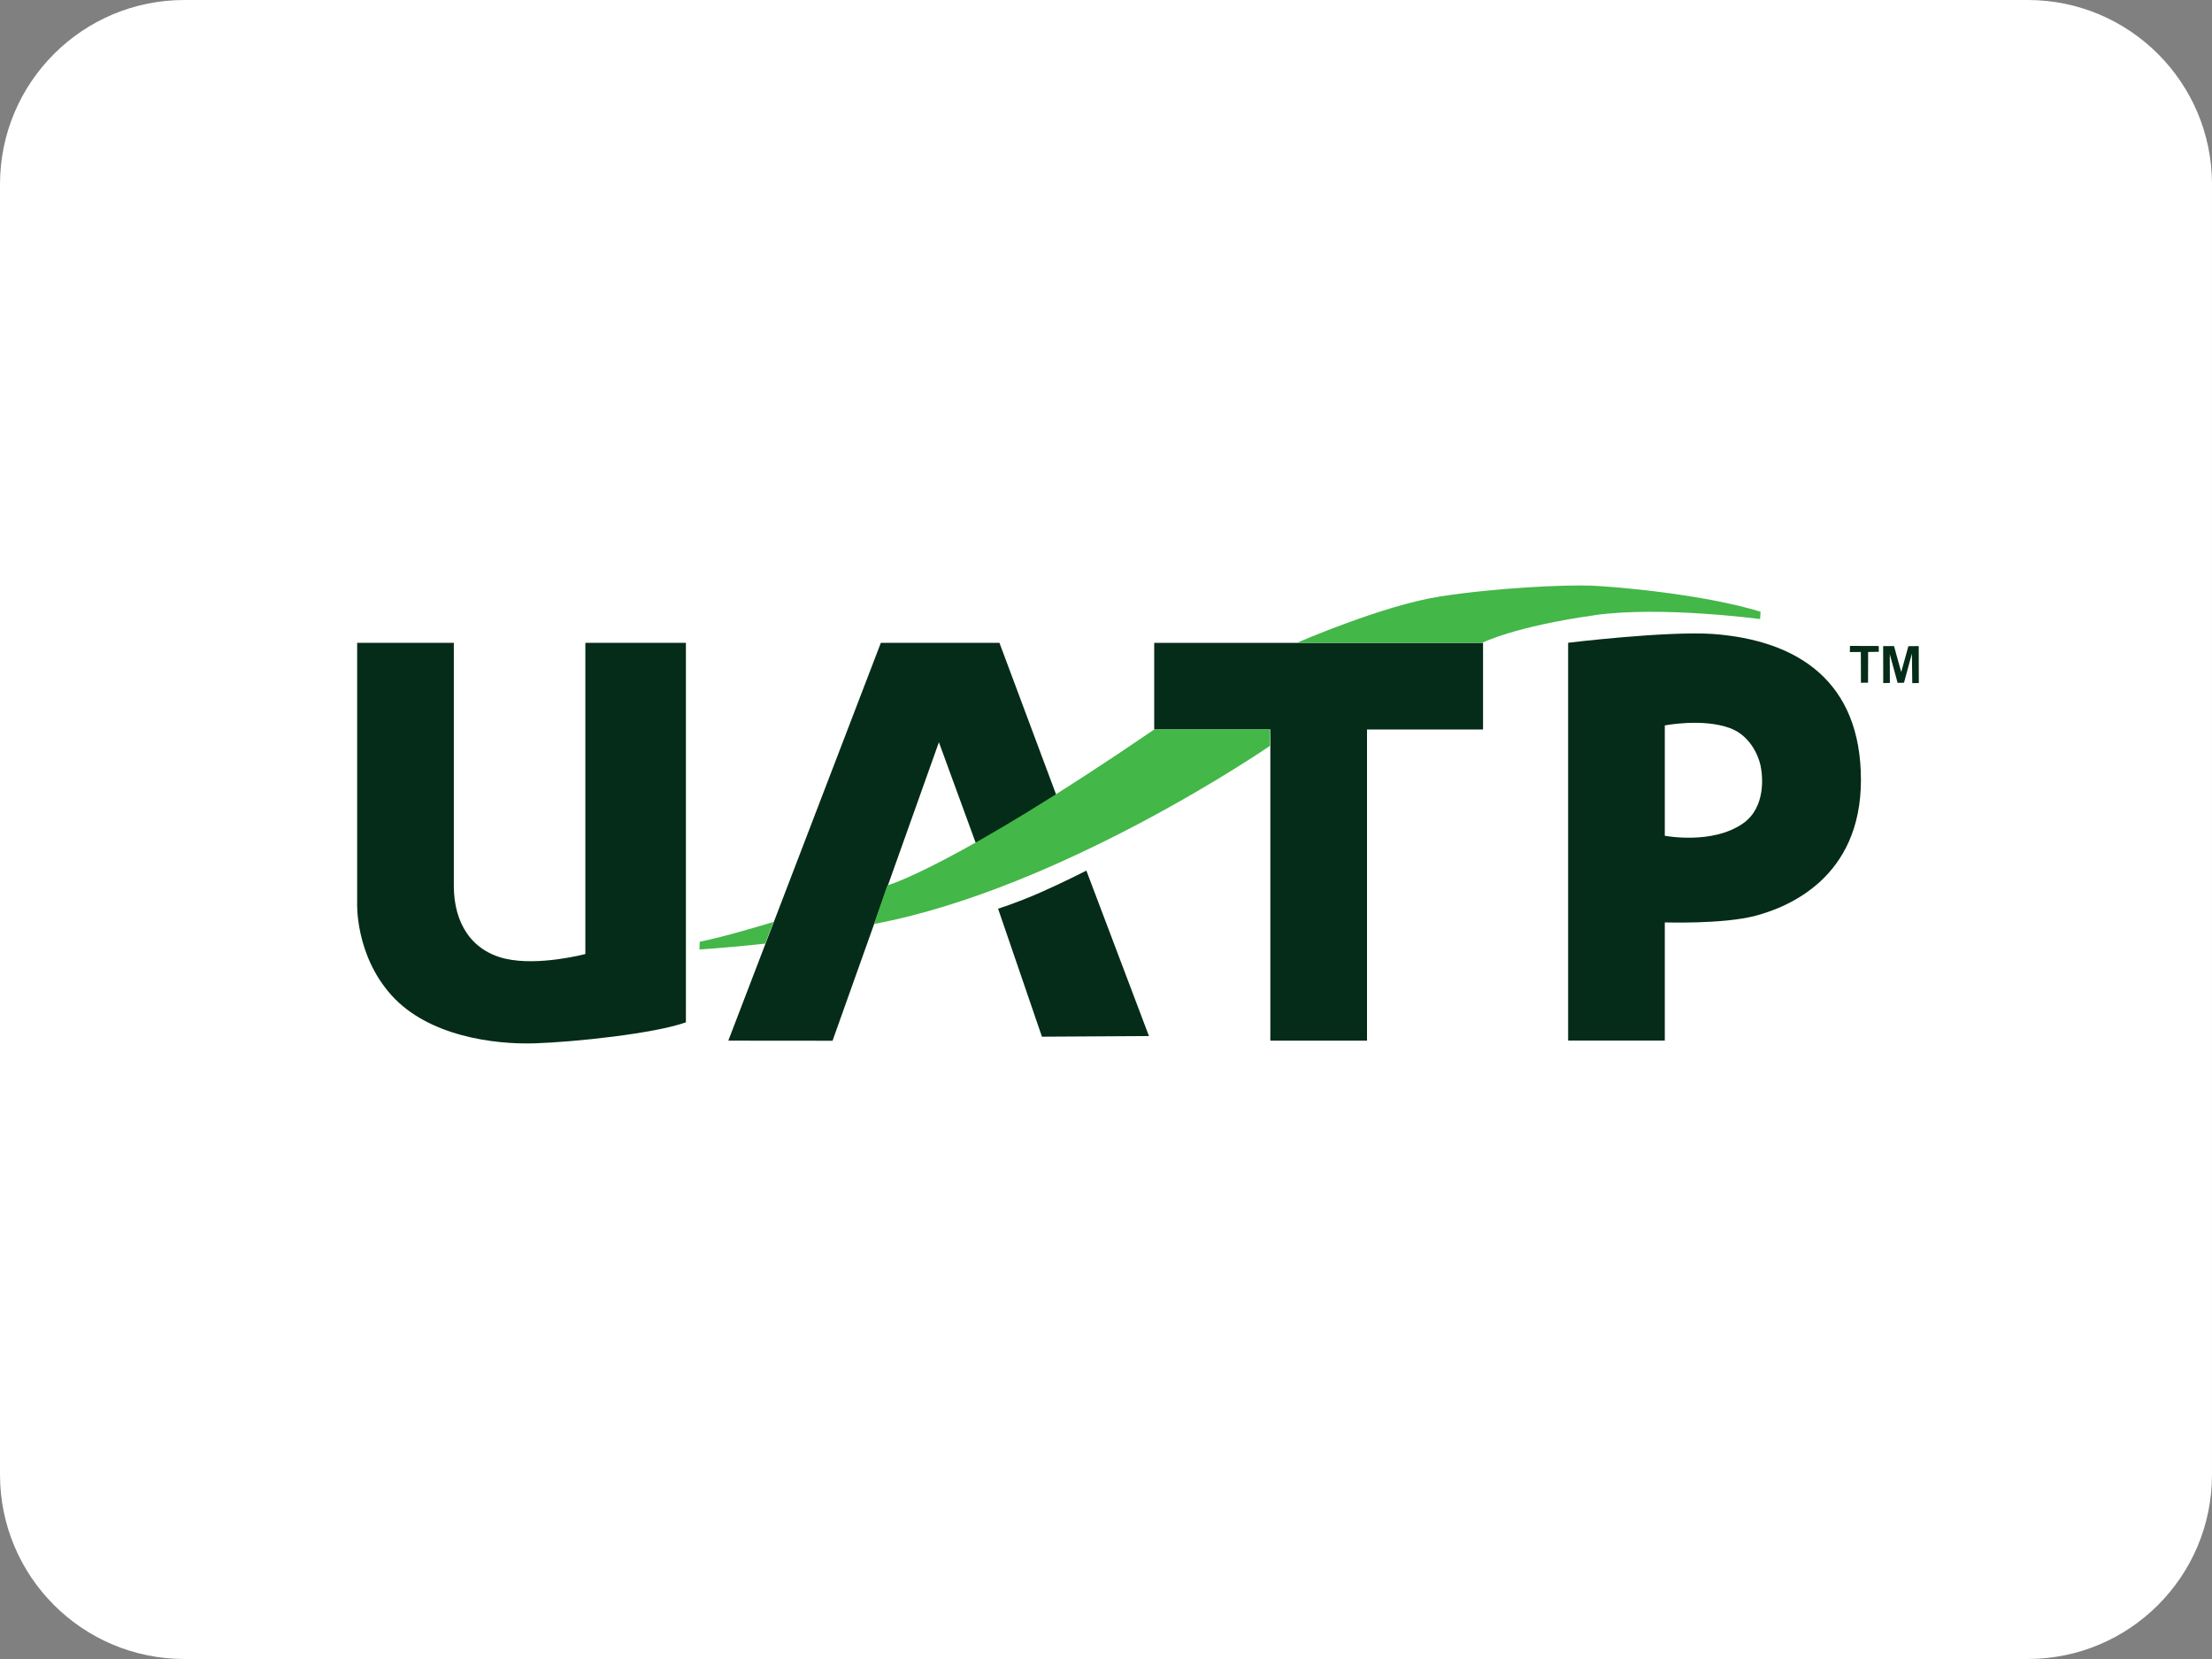 <svg fill="none" height="18" viewBox="0 0 24 18" width="24" xmlns="http://www.w3.org/2000/svg"><rect x="0" y="0" width="24" height="18" fill="#808080" stroke="none"/><path d="m0 2c0-1.105.895-2 2-2h20c1.105 0 2 .895 2 2v14c0 1.105-.895 2-2 2h-20c-1.105 0-2-.895-2-2z" fill="#fff"/><g fill="#052c18"><path clip-rule="evenodd" d="m17.014 6.974v4.316h1.049v-1.282s.632.021.984-.072c.352-.093 1.144-.411 1.144-1.474 0-1.063-.677-1.517-1.613-1.584-.512-.032-1.564.096-1.564.096zm1.049.897v1.197s.517.1.85-.135c.252-.178.212-.527.187-.634-.024-.107-.116-.321-.33-.399-.3-.11-.708-.029-.708-.029z" fill-rule="evenodd"/><path d="m3.875 6.975v2.821s-.024.563.374 1.004c.399.442 1.111.534 1.551.52.441-.014 1.306-.107 1.642-.228v-4.117h-1.091v3.376s-.507.135-.871.05c-.364-.086-.556-.385-.556-.791v-2.635z"/><path d="m7.902 11.291 1.655-4.316h1.287l.616 1.649-.112.394-.762.126-.399-1.091-1.154 3.239z"/><path d="m12.523 7.915v-.94h3.568v.94h-1.259v3.376h-1.049v-3.376z"/><path d="m20.071 7.075.001-.067.312.001.001.063-.116.002-.001.333-.077.001-.001-.334z"/><path d="m20.432 7.01.001.401.072-.001-.001-.312.085.311.069-.001.086-.317.004.321.071-.001-.001-.401-.112.001-.078.281-.078-.282z"/><path d="m11.305 11.248-.476-1.389s.191-.058.46-.176c.231-.101.498-.237.498-.237l.679 1.795z"/></g><g fill="#43b748"><path d="m17.302 6.675c-.876.123-1.219.299-1.219.299h-2.011s.932-.406 1.551-.502c.619-.096 1.354-.128 1.637-.118.283.011 1.233.096 1.842.283l-.005.08s-1.07-.144-1.794-.043z"/><path d="m9.629 9.606s.706-.195 2.894-1.691h1.259l-.004.178s-2.247 1.547-4.294 1.932c.123-.361.144-.419.144-.419z"/><path d="m8.303 10.238.089-.235s-.514.158-.8.215c-.003.068-.003.084-.003.084s.186-.013.365-.029c.178-.016.349-.035.349-.035z"/></g></svg>